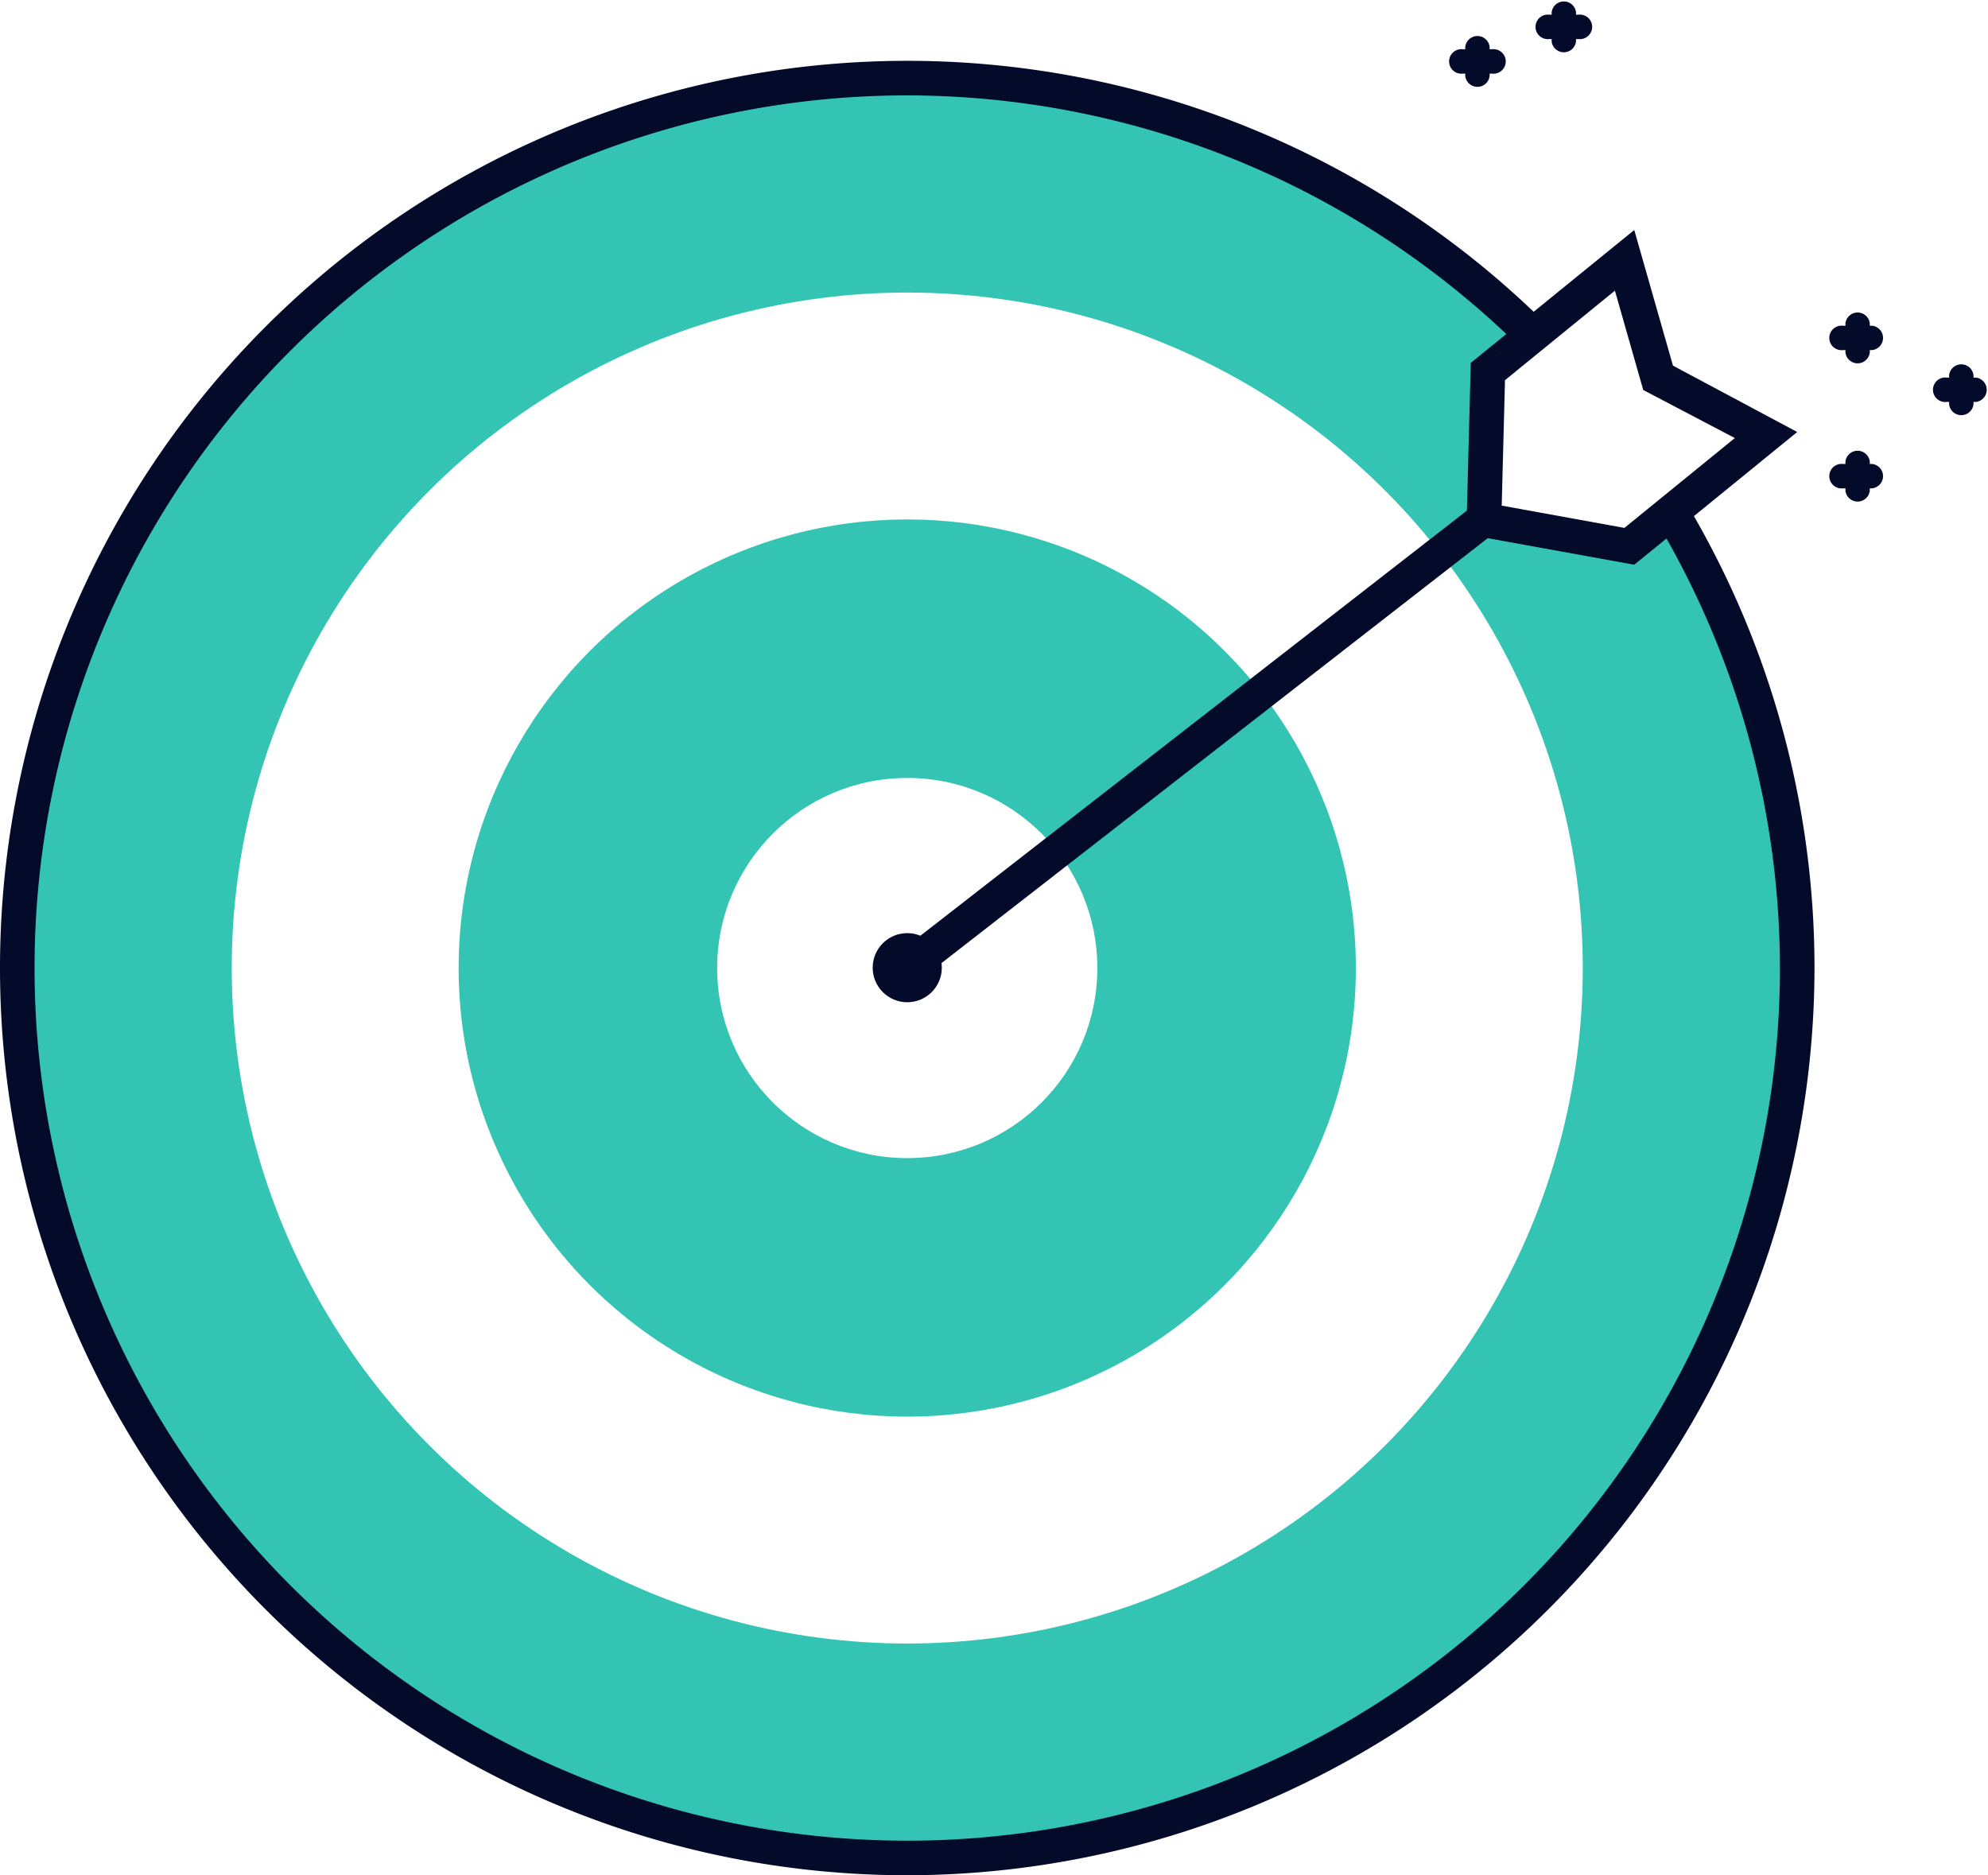 <svg xmlns="http://www.w3.org/2000/svg" viewBox="0 0 115.04 108.52"><defs><style>.\35 f314fa1-12bf-4da3-a137-bcb1f4a7b9af{fill:#34c4b3;}.\38 07578d6-da25-4516-8397-04fee748f219{fill:#040a29;}.\37 7a46146-6f8f-47bd-ab90-ff4c69ed40f5{fill:#fff;}</style></defs><title>features</title><g id="e967d2c6-a34b-4ebb-a3d6-5a1e89efbaa0" data-name="Layer 3"><circle class="5f314fa1-12bf-4da3-a137-bcb1f4a7b9af" cx="52.5" cy="56.02" r="51.5"/><path class="807578d6-da25-4516-8397-04fee748f219" d="M52.5,108.52A52.5,52.5,0,1,1,105,56,52.56,52.56,0,0,1,52.5,108.52Zm0-103A50.5,50.5,0,1,0,103,56,50.56,50.56,0,0,0,52.5,5.52Z"/><circle class="77a46146-6f8f-47bd-ab90-ff4c69ed40f5" cx="52.5" cy="56.02" r="39.09"/><circle class="5f314fa1-12bf-4da3-a137-bcb1f4a7b9af" cx="52.5" cy="56.02" r="25.96"/><circle class="77a46146-6f8f-47bd-ab90-ff4c69ed40f5" cx="52.5" cy="56.02" r="11"/><rect class="807578d6-da25-4516-8397-04fee748f219" x="47.7" y="41" width="45.61" height="2" transform="translate(-10.93 52.14) rotate(-37.88)"/><polygon class="77a46146-6f8f-47bd-ab90-ff4c69ed40f5" points="95.96 21.89 94.03 15.09 86.1 21.53 85.88 30.09 94.3 31.61 102.22 25.17 95.96 21.89"/><path class="807578d6-da25-4516-8397-04fee748f219" d="M94.57,32.68l-9.72-1.76L85.11,21l9.46-7.69,2.24,7.85L104,25ZM86.9,29.26,94,30.55l6.39-5.2-5.3-2.78-1.64-5.75L87.09,22Z"/><circle class="807578d6-da25-4516-8397-04fee748f219" cx="52.5" cy="56" r="2"/><path class="807578d6-da25-4516-8397-04fee748f219" d="M114.34,21.85h-.14v-.14a.71.71,0,0,0-1.41,0v.14h-.14a.71.71,0,1,0,0,1.41h.14v.14a.71.71,0,0,0,1.41,0v-.14h.14a.71.71,0,0,0,0-1.41Z"/><path class="807578d6-da25-4516-8397-04fee748f219" d="M108.34,18.85h-.14v-.14a.71.71,0,0,0-1.41,0v.14h-.14a.71.71,0,1,0,0,1.41h.14v.14a.71.71,0,0,0,1.41,0v-.14h.14a.71.71,0,0,0,0-1.41Z"/><path class="807578d6-da25-4516-8397-04fee748f219" d="M86.34,2.85H86.2V2.71a.71.71,0,0,0-1.41,0v.14h-.14a.71.71,0,1,0,0,1.41h.14V4.4a.71.71,0,0,0,1.41,0V4.26h.14a.71.71,0,1,0,0-1.41Z"/><path class="807578d6-da25-4516-8397-04fee748f219" d="M91.34.85H91.2V.71a.71.71,0,0,0-1.41,0V.85h-.14a.71.71,0,1,0,0,1.41h.14V2.4a.71.71,0,0,0,1.41,0V2.26h.14a.71.71,0,1,0,0-1.41Z"/><path class="807578d6-da25-4516-8397-04fee748f219" d="M108.34,26.85h-.14v-.14a.71.71,0,0,0-1.41,0v.14h-.14a.71.71,0,1,0,0,1.41h.14v.14a.71.71,0,0,0,1.41,0v-.14h.14a.71.71,0,0,0,0-1.41Z"/></g></svg>